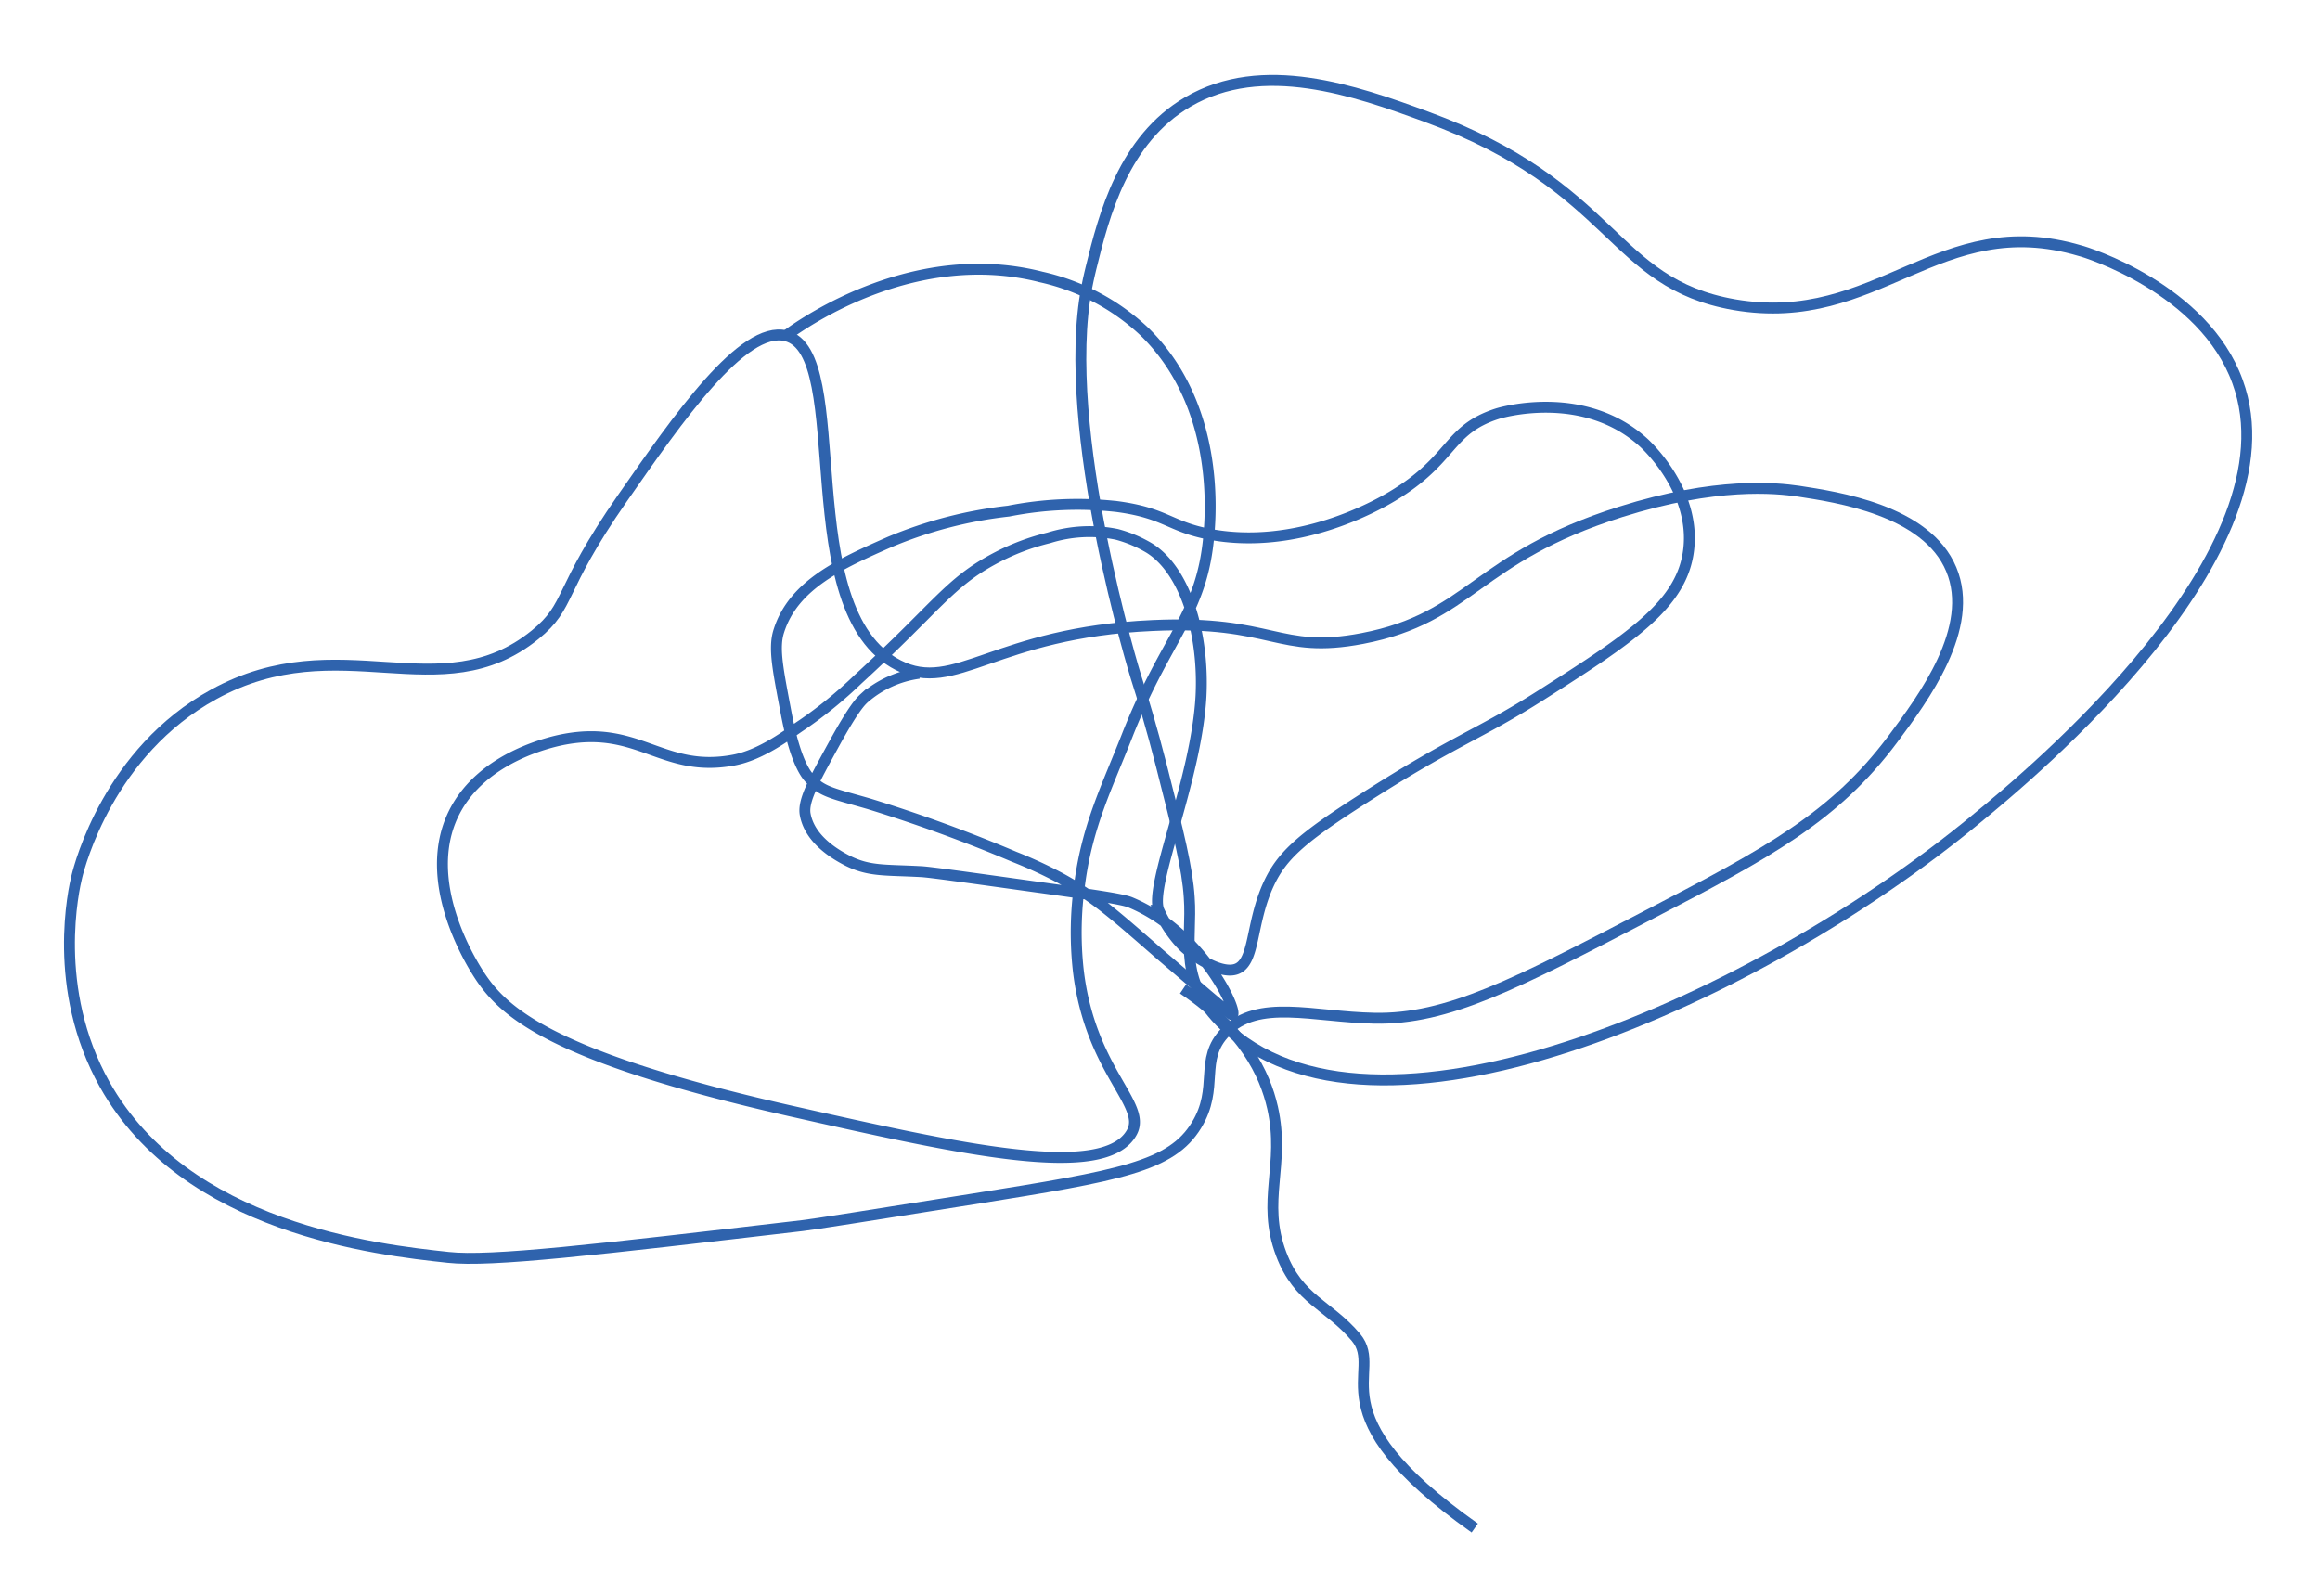 <svg xmlns="http://www.w3.org/2000/svg" viewBox="0 0 212.72 146.39"><defs><style>.cls-1{fill:none;stroke:#2f63ad;stroke-miterlimit:10;}</style></defs><g id="Layer_4" data-name="Layer 4"><path class="cls-1" d="M112.72,94.48C127,107,161.46,91.4,181.16,75.13c5-4.1,29.7-24.54,24-40.14-3.09-8.54-13.94-11.89-14.44-12-13-3.84-18.52,7.21-31.7,4.95-11.42-2-10.74-10.83-28.25-17.24-6.53-2.4-15-5.37-21.86-1.35-5.89,3.45-7.68,10.33-8.88,15.24,0,0-.21.84-.38,1.72-2.53,13,4.5,35.75,4.5,35.75.61,1.91,1.46,4.71,2.33,8.13,1.6,6.28,2.39,9.43,2.56,12.11C109.35,86.35,107.78,90.15,112.72,94.48Z"/><path class="cls-1" d="M72.06,30.79c2-1.46,12-8.3,23.41-5.39a20.22,20.22,0,0,1,9.45,5c6.89,6.71,6.09,16.63,5.93,18.56-.6,7.39-3.89,9.32-7.5,18.49C101.5,72.16,99.71,75.67,99,81a31.61,31.61,0,0,0-.13,8c1.09,9.21,6.32,12.24,4.91,14.83-2.47,4.54-15.69,1.56-31.49-2-22-5-26.18-9.09-28.37-12.46-.78-1.21-5.38-8.59-2.31-14.8,2.63-5.31,9.31-6.63,10.2-6.79,6.84-1.25,9,3.13,15.46,1.92,2.62-.49,5.12-2.47,6.26-3.22a39.3,39.3,0,0,0,5.14-4.19C86,55.57,87,53.44,91.27,51.18a21,21,0,0,1,4.9-1.86A12.47,12.47,0,0,1,102.4,49a11.65,11.65,0,0,1,3,1.27c3.37,2.12,5,8,4.72,13.55-.42,7.73-4.8,17.4-3.86,19.66A11.57,11.57,0,0,0,108,86.23s.24.28.47.51c1,1,3.35,2.53,4.76,2.16,1.89-.5,1.38-4.15,3.1-7.85,1.24-2.67,3.14-4.28,8.74-7.86,8.52-5.45,10.5-5.79,16.27-9.47,8.29-5.28,12.94-8.34,13.5-13.37.6-5.3-3.73-9.39-4.12-9.75-5.48-5-13.06-2.78-13.41-2.67-4.62,1.47-4,4.19-9.64,7.57-1.55.93-8.79,5-16.78,3.49-3.68-.71-4-1.94-8.49-2.54a32.56,32.56,0,0,0-9.93.42A39.29,39.29,0,0,0,81.57,49.7c-4.41,1.95-8.83,3.89-10.17,8.2-.49,1.56-.06,3.55.68,7.48.86,4.53,1.84,5.68,2.25,6.1,1.12,1.17,2.14,1.3,5.35,2.23A140,140,0,0,1,93,78.57a41,41,0,0,1,4.17,1.92c3.22,1.76,5,3.38,9.16,7,4.4,3.76,6.58,5.66,6.68,5.58.48-.42-2.83-7.6-9.36-10.32-.76-.32-3.54-.71-9.1-1.48-6.16-.86-9.24-1.29-10.06-1.34-3.32-.18-4.76,0-6.77-1-.8-.42-3.44-1.79-3.89-4.24-.23-1.23.74-3,2.69-6.55,1.78-3.23,2.4-3.83,2.74-4.14a9.63,9.63,0,0,1,5-2.26"/><path class="cls-1" d="M178.91,52.21c2.25,5.37-2.57,11.83-5.36,15.57-5.35,7.16-11.51,10.46-22.18,16-12.44,6.48-18.65,9.72-25.35,9.59-5.66-.11-10.66-1.81-13.66,1.27-2.46,2.51-.53,5.09-2.66,8.55-2.3,3.76-6.94,4.6-20.5,6.76-9.71,1.54-14.56,2.32-15.65,2.44-19,2.22-28.56,3.34-32.45,2.91C34.58,114.6,17,112.66,9.6,99.45c-4.94-8.8-2.82-18-2.55-19.09S10,68.93,19.6,63.67c11.57-6.35,20.77,1.58,29.46-5.46,3.34-2.71,2-3.89,8-12.51,5.12-7.36,11.06-15.88,15-14.91C78.29,32.34,72.52,56,82.37,61c5.23,2.66,8.82-3,23.31-3.64,11.13-.52,11.45,2.68,19.23,1.19,10-1.92,10.29-7.37,23.68-11.61,8.77-2.77,14.24-2.2,16.32-1.9C168.4,45.58,176.64,46.77,178.91,52.21Z"/><path class="cls-1" d="M135.22,140.12c-15-10.61-8.19-14.24-10.89-17.48-2.52-3-5.26-3.43-6.86-7.65-1.85-4.9.4-8.14-.79-13.42-.71-3.12-2.65-7.14-8.21-10.88"/></g></svg>